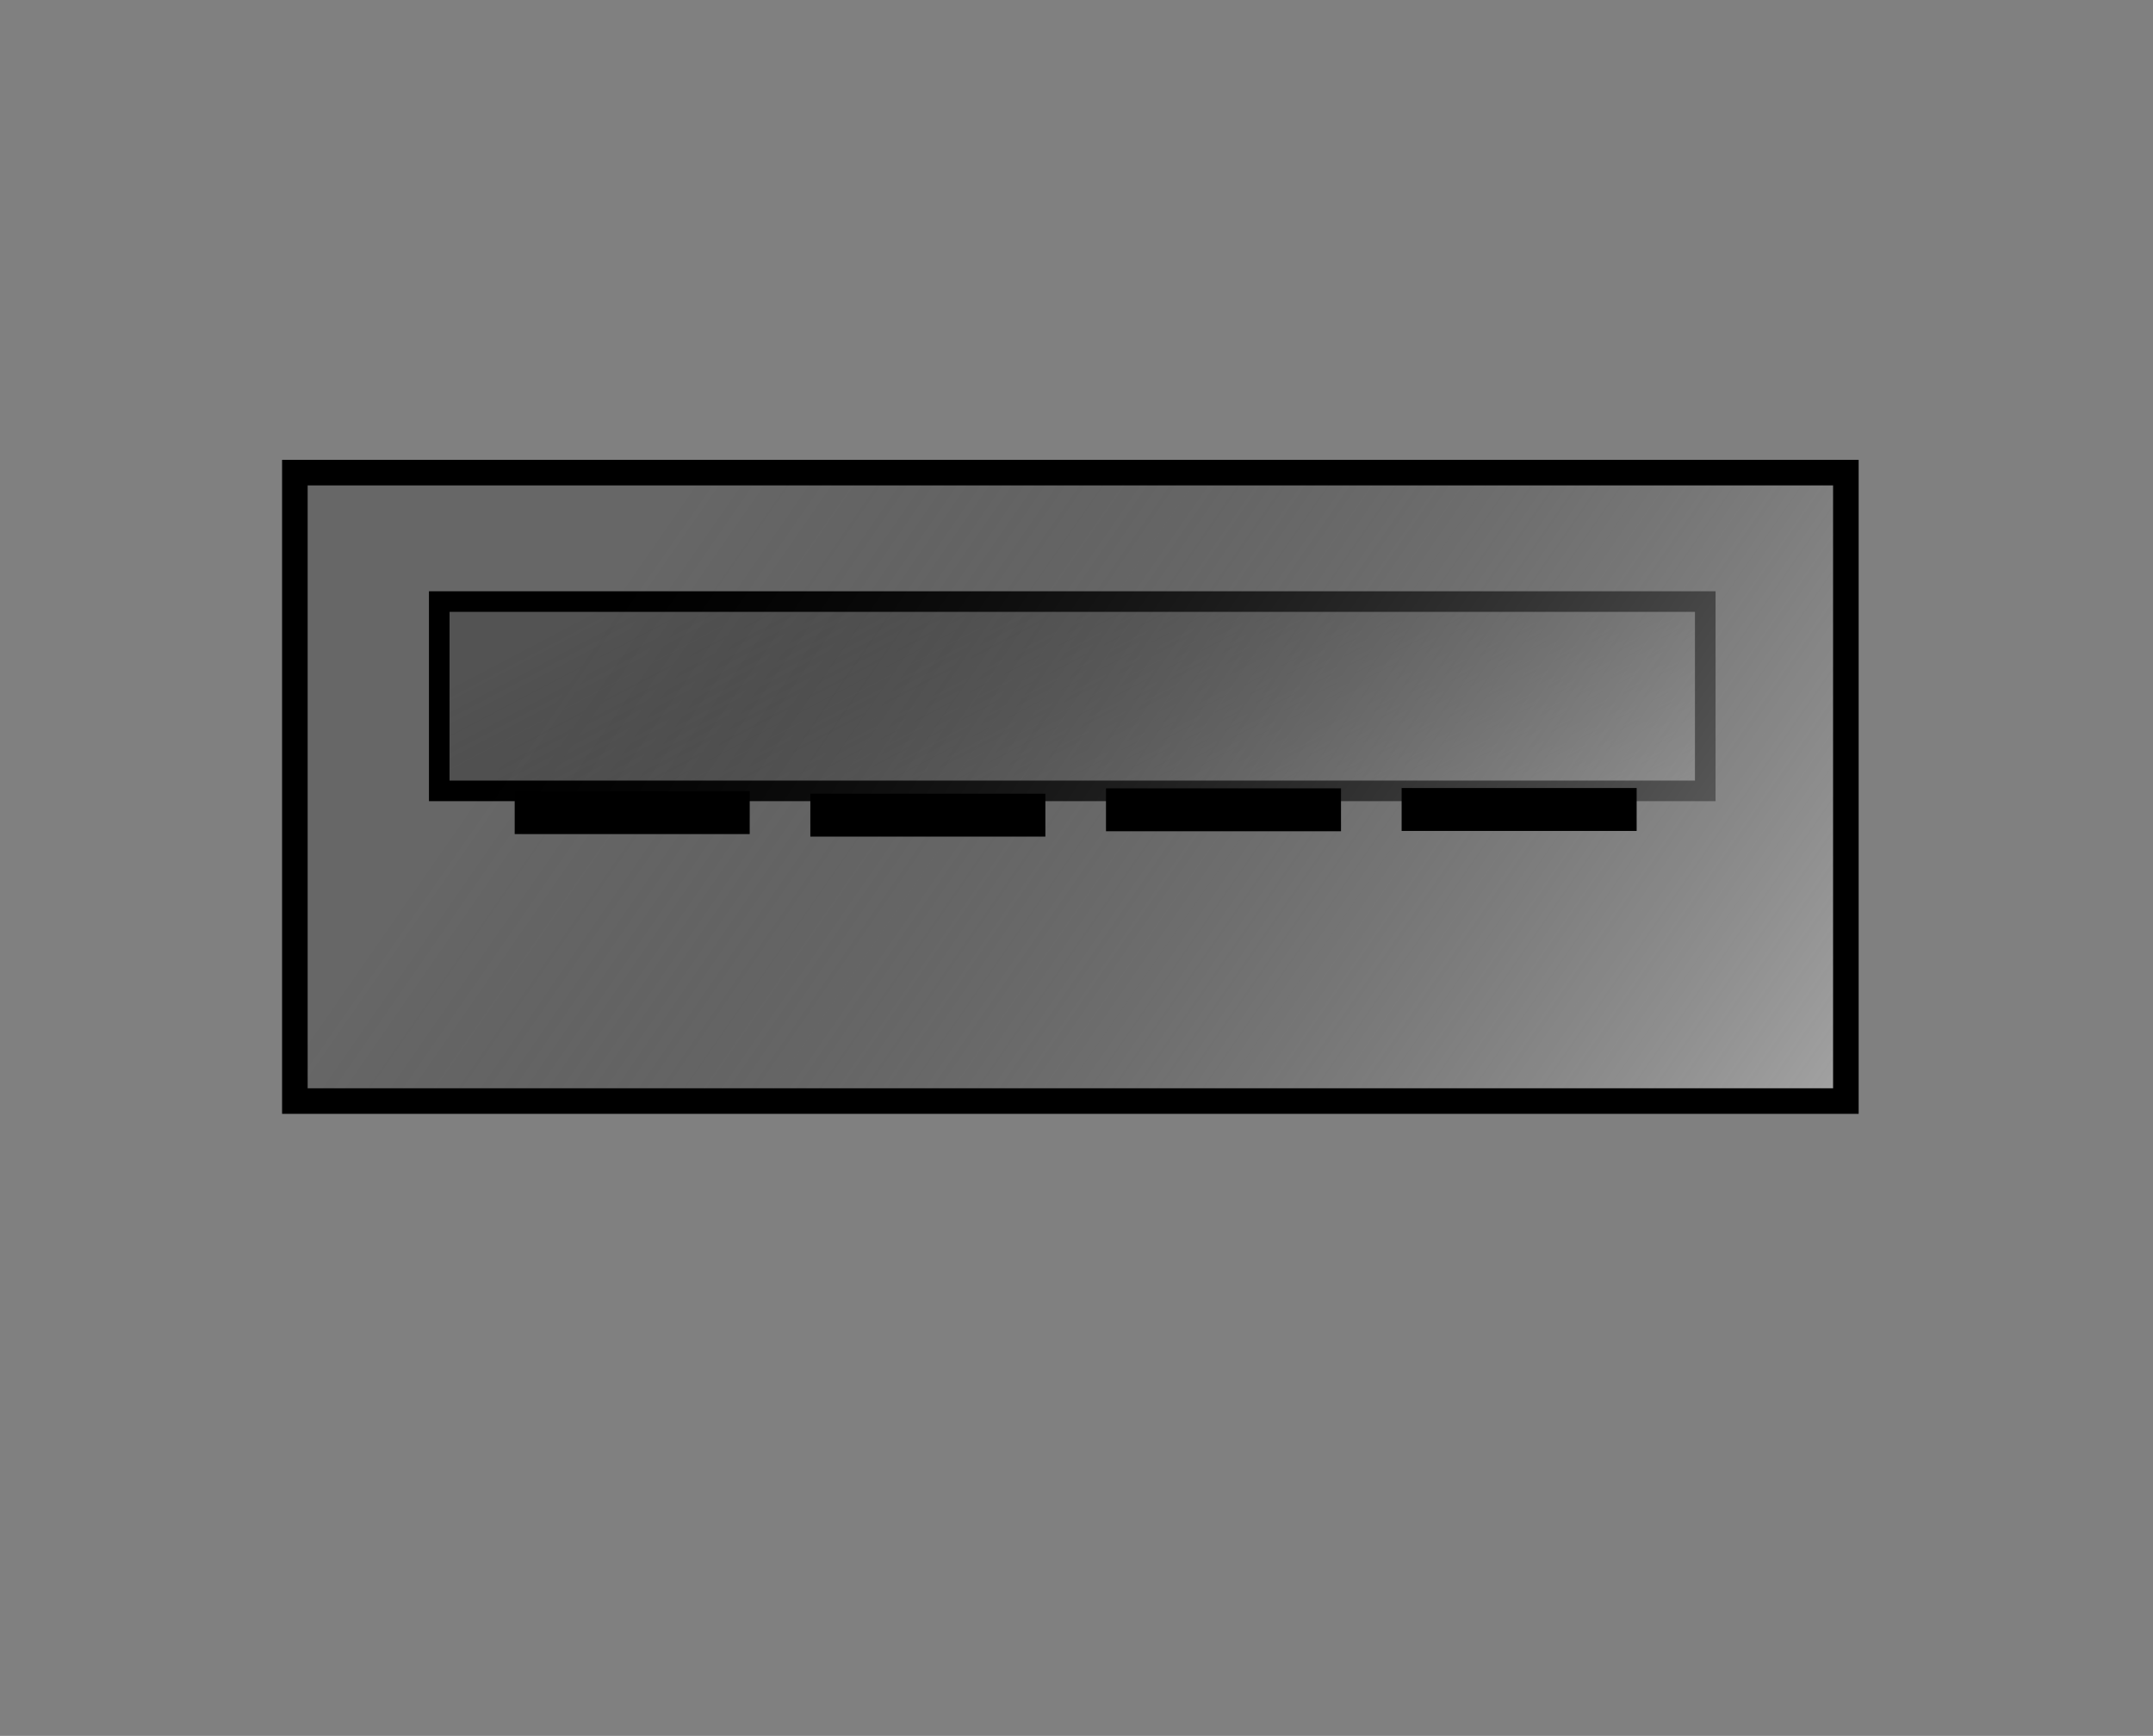 <?xml version="1.0" encoding="UTF-8" standalone="no"?>
<!DOCTYPE svg PUBLIC "-//W3C//DTD SVG 20010904//EN"
"http://www.w3.org/TR/2001/REC-SVG-20010904/DTD/svg10.dtd">
<!-- Created with Inkscape (http://www.inkscape.org/) --><svg height="450pt" id="svg17327" inkscape:export-filename="/root/img/download/openclipart-0.12/computer/connectors/connector-usb-type-a.png" inkscape:export-xdpi="13.210000" inkscape:export-ydpi="13.210000" inkscape:version="0.40" sodipodi:docbase="/root/img/download/openclipart-0.12/computer/connectors" sodipodi:docname="connector-usb-type-a.svg" sodipodi:version="0.32" version="1.0" width="744.094" x="0" xmlns="http://www.w3.org/2000/svg" xmlns:cc="http://web.resource.org/cc/" xmlns:dc="http://purl.org/dc/elements/1.1/" xmlns:inkscape="http://www.inkscape.org/namespaces/inkscape" xmlns:rdf="http://www.w3.org/1999/02/22-rdf-syntax-ns#" xmlns:sodipodi="http://sodipodi.sourceforge.net/DTD/sodipodi-0.dtd" xmlns:xlink="http://www.w3.org/1999/xlink" y="0">
  <rect width="100%" height="100%" fill="#808080" stroke="none"/>
  <sodipodi:namedview bordercolor="#666666" borderopacity="1.0" id="base" inkscape:current-layer="svg17327" inkscape:cx="536.81212" inkscape:cy="230.74578" inkscape:pageopacity="0.0" inkscape:pageshadow="2" inkscape:window-height="536" inkscape:window-width="640" inkscape:window-x="112" inkscape:window-y="160" inkscape:zoom="0.30699632" pagecolor="#ffffff"/>
  <defs id="defs17329">
    <linearGradient collect="always" gradientTransform="scale(1.553,0.644)" gradientUnits="userSpaceOnUse" id="linearGradient17251" x1="141.306" x2="228.663" xlink:href="#linearGradient12800" y1="609.978" y2="635.137"/>
    <linearGradient id="linearGradient12800">
      <stop id="stop12801" offset="0" style="stop-color:#000000;stop-opacity:0.196;"/>
      <stop id="stop12802" offset="1" style="stop-color:#ffffff;stop-opacity:1;"/>
    </linearGradient>
    <linearGradient collect="always" gradientTransform="scale(2.476,0.404)" gradientUnits="userSpaceOnUse" id="linearGradient14055" x1="86.893" x2="139.285" xlink:href="#linearGradient12800" y1="961.892" y2="978.149"/>
  </defs>
  <g id="g17252" transform="matrix(5.438,0,0,5.438,-1021.562,-1872.240)">
    <rect height="12.033" id="rect17261" style="fill:url(#linearGradient14055);fill-opacity:1;fill-rule:evenodd;stroke:#000000;stroke-width:1.309;stroke-linecap:butt;stroke-linejoin:miter;stroke-miterlimit:4;stroke-opacity:1" width="80.46" x="215.773" y="382.524"/>
    <rect height="39.945" id="rect14752" style="font-size:12;font-style:normal;font-variant:normal;font-weight:100;font-stretch:ultra-condensed;color:#000000;fill:url(#linearGradient17251);fill-opacity:1;fill-rule:evenodd;stroke:#000000;stroke-width:1.625;stroke-linecap:butt;stroke-linejoin:miter;stroke-miterlimit:4;stroke-dashoffset:0;stroke-opacity:1;marker:none;marker-start:none;marker-mid:none;marker-end:none;font-family:Bitstream Vera Sans;letter-spacing:0;text-anchor:start;writing-mode:lr" width="98.573" x="206.596" y="374.328"/>
    <rect height="0.489" id="rect16005" style="fill:#0000ff;fill-opacity:0.75;fill-rule:evenodd;stroke:#000000;stroke-width:1.679pt;stroke-linecap:butt;stroke-linejoin:miter;stroke-opacity:1" width="12.698" x="278.055" y="395.495"/>
    <rect height="0.489" id="rect16006" style="fill:#0000ff;fill-opacity:0.75;fill-rule:evenodd;stroke:#000000;stroke-width:1.679pt;stroke-linecap:butt;stroke-linejoin:miter;stroke-opacity:1" width="12.698" x="221.686" y="395.695"/>
    <rect height="0.489" id="rect16007" style="fill:#0000ff;fill-opacity:0.75;fill-rule:evenodd;stroke:#000000;stroke-width:1.679pt;stroke-linecap:butt;stroke-linejoin:miter;stroke-opacity:1" width="12.698" x="259.266" y="395.515"/>
    <rect height="0.489" id="rect16008" style="fill:#0000ff;fill-opacity:0.75;fill-rule:evenodd;stroke:#000000;stroke-width:1.679pt;stroke-linecap:butt;stroke-linejoin:miter;stroke-opacity:1" width="12.698" x="240.476" y="395.855"/>
  </g>
</svg>
